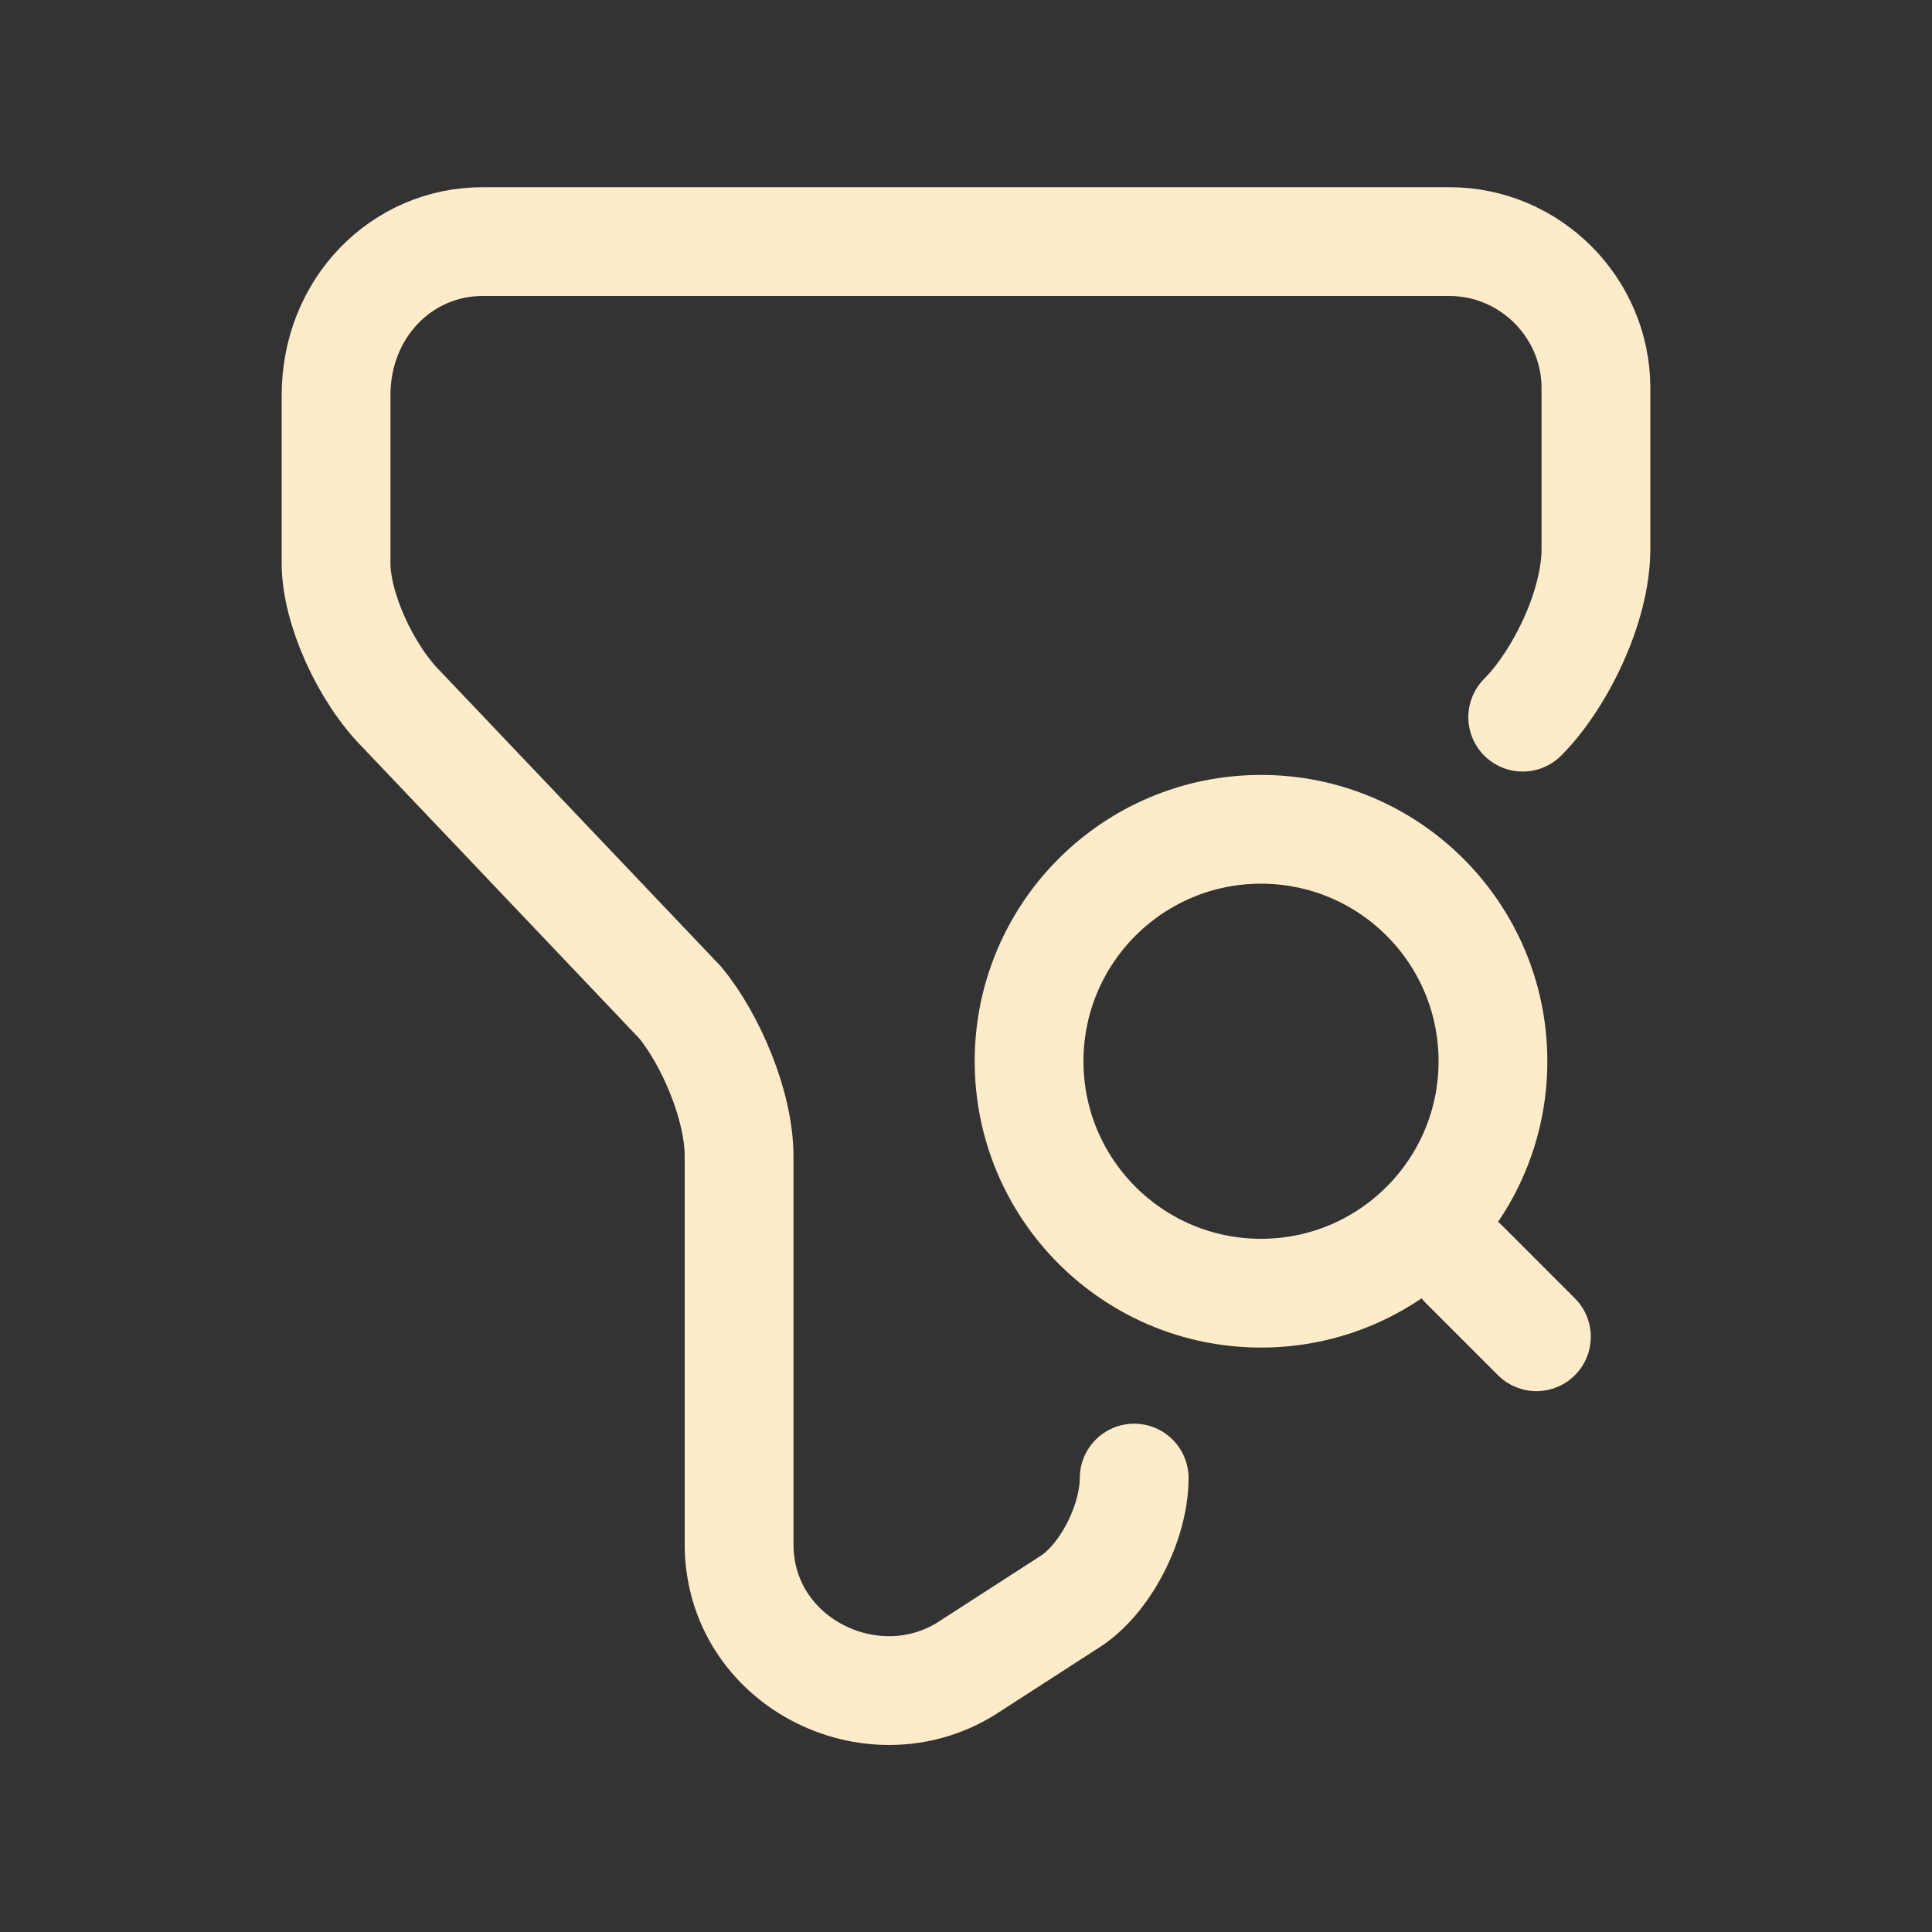 <svg fill="none" height="20" viewBox="0 0 20 20" width="20" xmlns="http://www.w3.org/2000/svg"><rect x="0" y="0" width="20" height="20" fill="#333333" stroke="none"/><g stroke="#feebca" stroke-linecap="round" stroke-linejoin="round" stroke-width="1.126"><path d="m11.741 15.301c0 .458-.3 1.058-.683 1.291l-1.058.683c-.983.608-2.349-.075-2.349-1.29v-4.014c0-.533-.3-1.216-.608-1.591l-2.881-3.031c-.383-.383-.683-1.058-.683-1.516v-1.741c0-.908.683-1.591 1.516-1.591h10.01c.833 0 1.516.683 1.516 1.516v1.666c0 .608-.383 1.366-.758 1.741" stroke-miterlimit="10"/><path d="m13.054 13.387c1.326 0 2.401-1.075 2.401-2.401 0-1.326-1.075-2.401-2.401-2.401s-2.401 1.075-2.401 2.401c0 1.326 1.075 2.401 2.401 2.401z"/><path d="m15.905 13.838-.75-.75"/></g></svg>